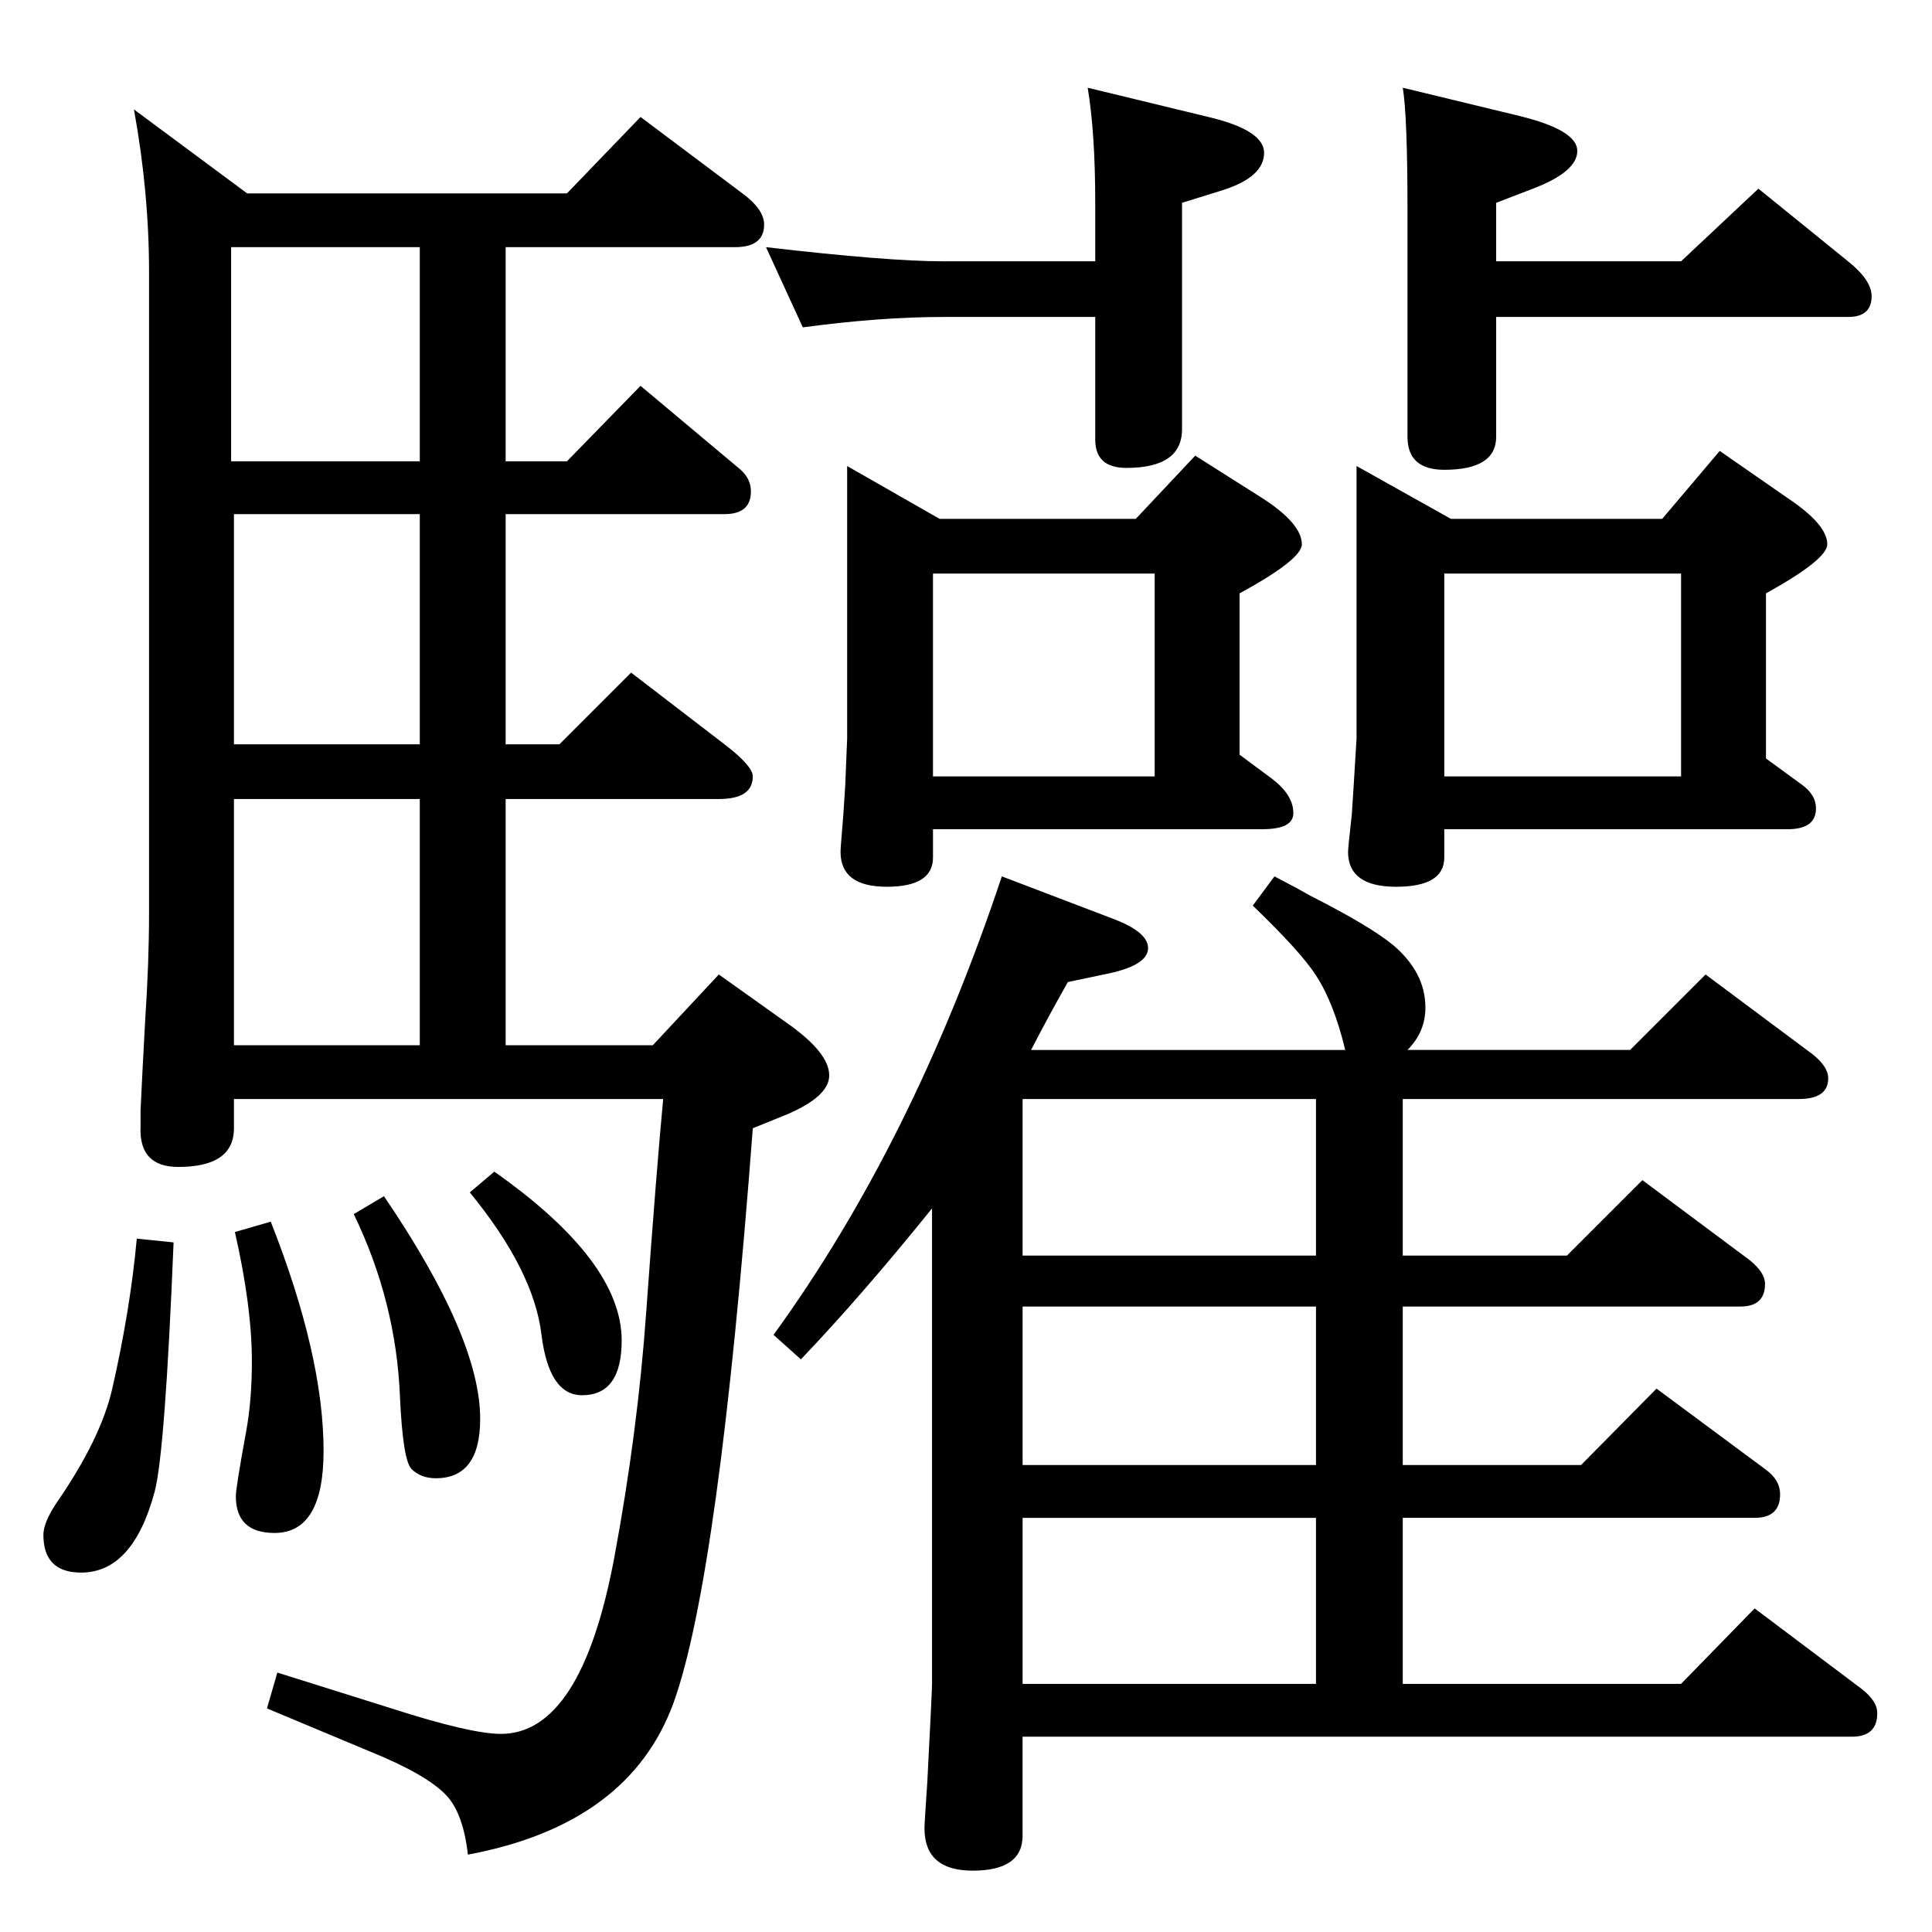 <?xml version="1.0" standalone="no"?>
<!DOCTYPE svg PUBLIC "-//W3C//DTD SVG 1.1//EN" "http://www.w3.org/Graphics/SVG/1.1/DTD/svg11.dtd" >
<svg xmlns="http://www.w3.org/2000/svg" xmlns:xlink="http://www.w3.org/1999/xlink" version="1.1" viewBox="0 -410 2048 2048">
  <g transform="matrix(1 0 0 -1 0 1638)">
   <path fill="currentColor"
d="M1161 1771v62q0 74 -8 122l128 -31q59 -14 59 -38q0 -25 -42 -39l-45 -14v-240q0 -41 -59 -41q-33 0 -33 30v130h-161q-67 0 -149 -11l-39 85q129 -15 188 -15h161zM1487 1955l124 -30q61 -15 61 -37t-47 -40l-39 -15v-62h196l82 77l95 -77q25 -20 25 -37q0 -22 -25 -22
h-373v-127q0 -35 -55 -35q-39 0 -39 35v240q0 100 -5 130zM1062 1119l118 -45q37 -14 37 -31q0 -19 -47 -28l-38 -8q-21 -37 -39 -72h333q-12 50 -31 79q-16 25 -67 74l23 31q25 -13 37 -20q65 -33 89 -53q34 -29 34 -66q0 -26 -19 -45h236l80 80l114 -85q16 -13 16 -25
q0 -22 -31 -22h-420v-166h174l80 80l114 -85q16 -13 16 -25q0 -24 -26 -24h-358v-168h189l80 81l116 -86q15 -11 15 -26q0 -25 -27 -25h-373v-176h295l78 80l113 -85q17 -13 17 -26q0 -25 -27 -25h-879v-105q0 -37 -53 -37q-51 0 -51 45q0 5 3 49q5 96 5 104v504
q-75 -93 -139 -160l-29 26q148 204 242 486zM1395 717v166h-311v-166h311zM1395 495v168h-311v-168h311zM1084 263h311v176h-311v-176zM898 1554l98 -56h208l63 67l71 -45q42 -27 42 -49q0 -16 -66 -52v-171l35 -26q22 -17 22 -36q0 -17 -33 -17h-349v-30q0 -31 -49 -31
t-49 37q0 4 3 40l2 31l2 49v289zM989 1225h235v215h-235v-215zM1438 1554l100 -56h224l61 72l72 -50q42 -28 42 -49q0 -16 -65 -52v-175l37 -27q16 -11 16 -26q0 -22 -30 -22h-364v-30q0 -31 -51 -31t-51 37q0 4 4 40l2 31l3 49v289zM1531 1225h251v215h-251v-215zM679 1924
l108 -81q23 -17 23 -33q0 -24 -31 -24h-243v-227h65l78 80l105 -88q12 -10 12 -24q0 -24 -28 -24h-232v-244h57l76 76l99 -76q30 -23 30 -34q0 -24 -36 -24h-226v-261h156l70 75l73 -52q44 -31 44 -55q0 -22 -44 -41l-37 -15q-36 -476 -84 -609q-47 -129 -218 -161
q-5 44 -23 63q-21 22 -80 46l-110 46l11 38l121 -38q84 -27 116 -27q85 0 120 186q25 134 34 261q11 152 18 226h-455v-31q0 -41 -59 -41q-42 0 -40 43v17q2 43 5 97q4 60 4 112v680q0 84 -16 172l120 -89h339zM445 1559v227h-200v-227h200zM445 1259v244h-197v-244h197z
M248 940h197v261h-197v-261zM524 806q135 -95 135 -179q0 -58 -42 -58q-35 0 -43 64q-8 68 -76 151zM407 780q102 -150 102 -236q0 -63 -47 -63q-16 0 -26 10q-9 10 -12 76q-4 101 -49 194zM287 753q56 -142 56 -243q0 -87 -52 -87q-41 0 -41 39q0 9 11 69q6 33 6 74
q0 58 -18 137zM145 735l39 -4q-9 -222 -20 -264q-23 -86 -78 -86q-40 0 -40 40q0 13 14 34q47 68 59 121q19 83 26 159z" />
  </g>

</svg>
